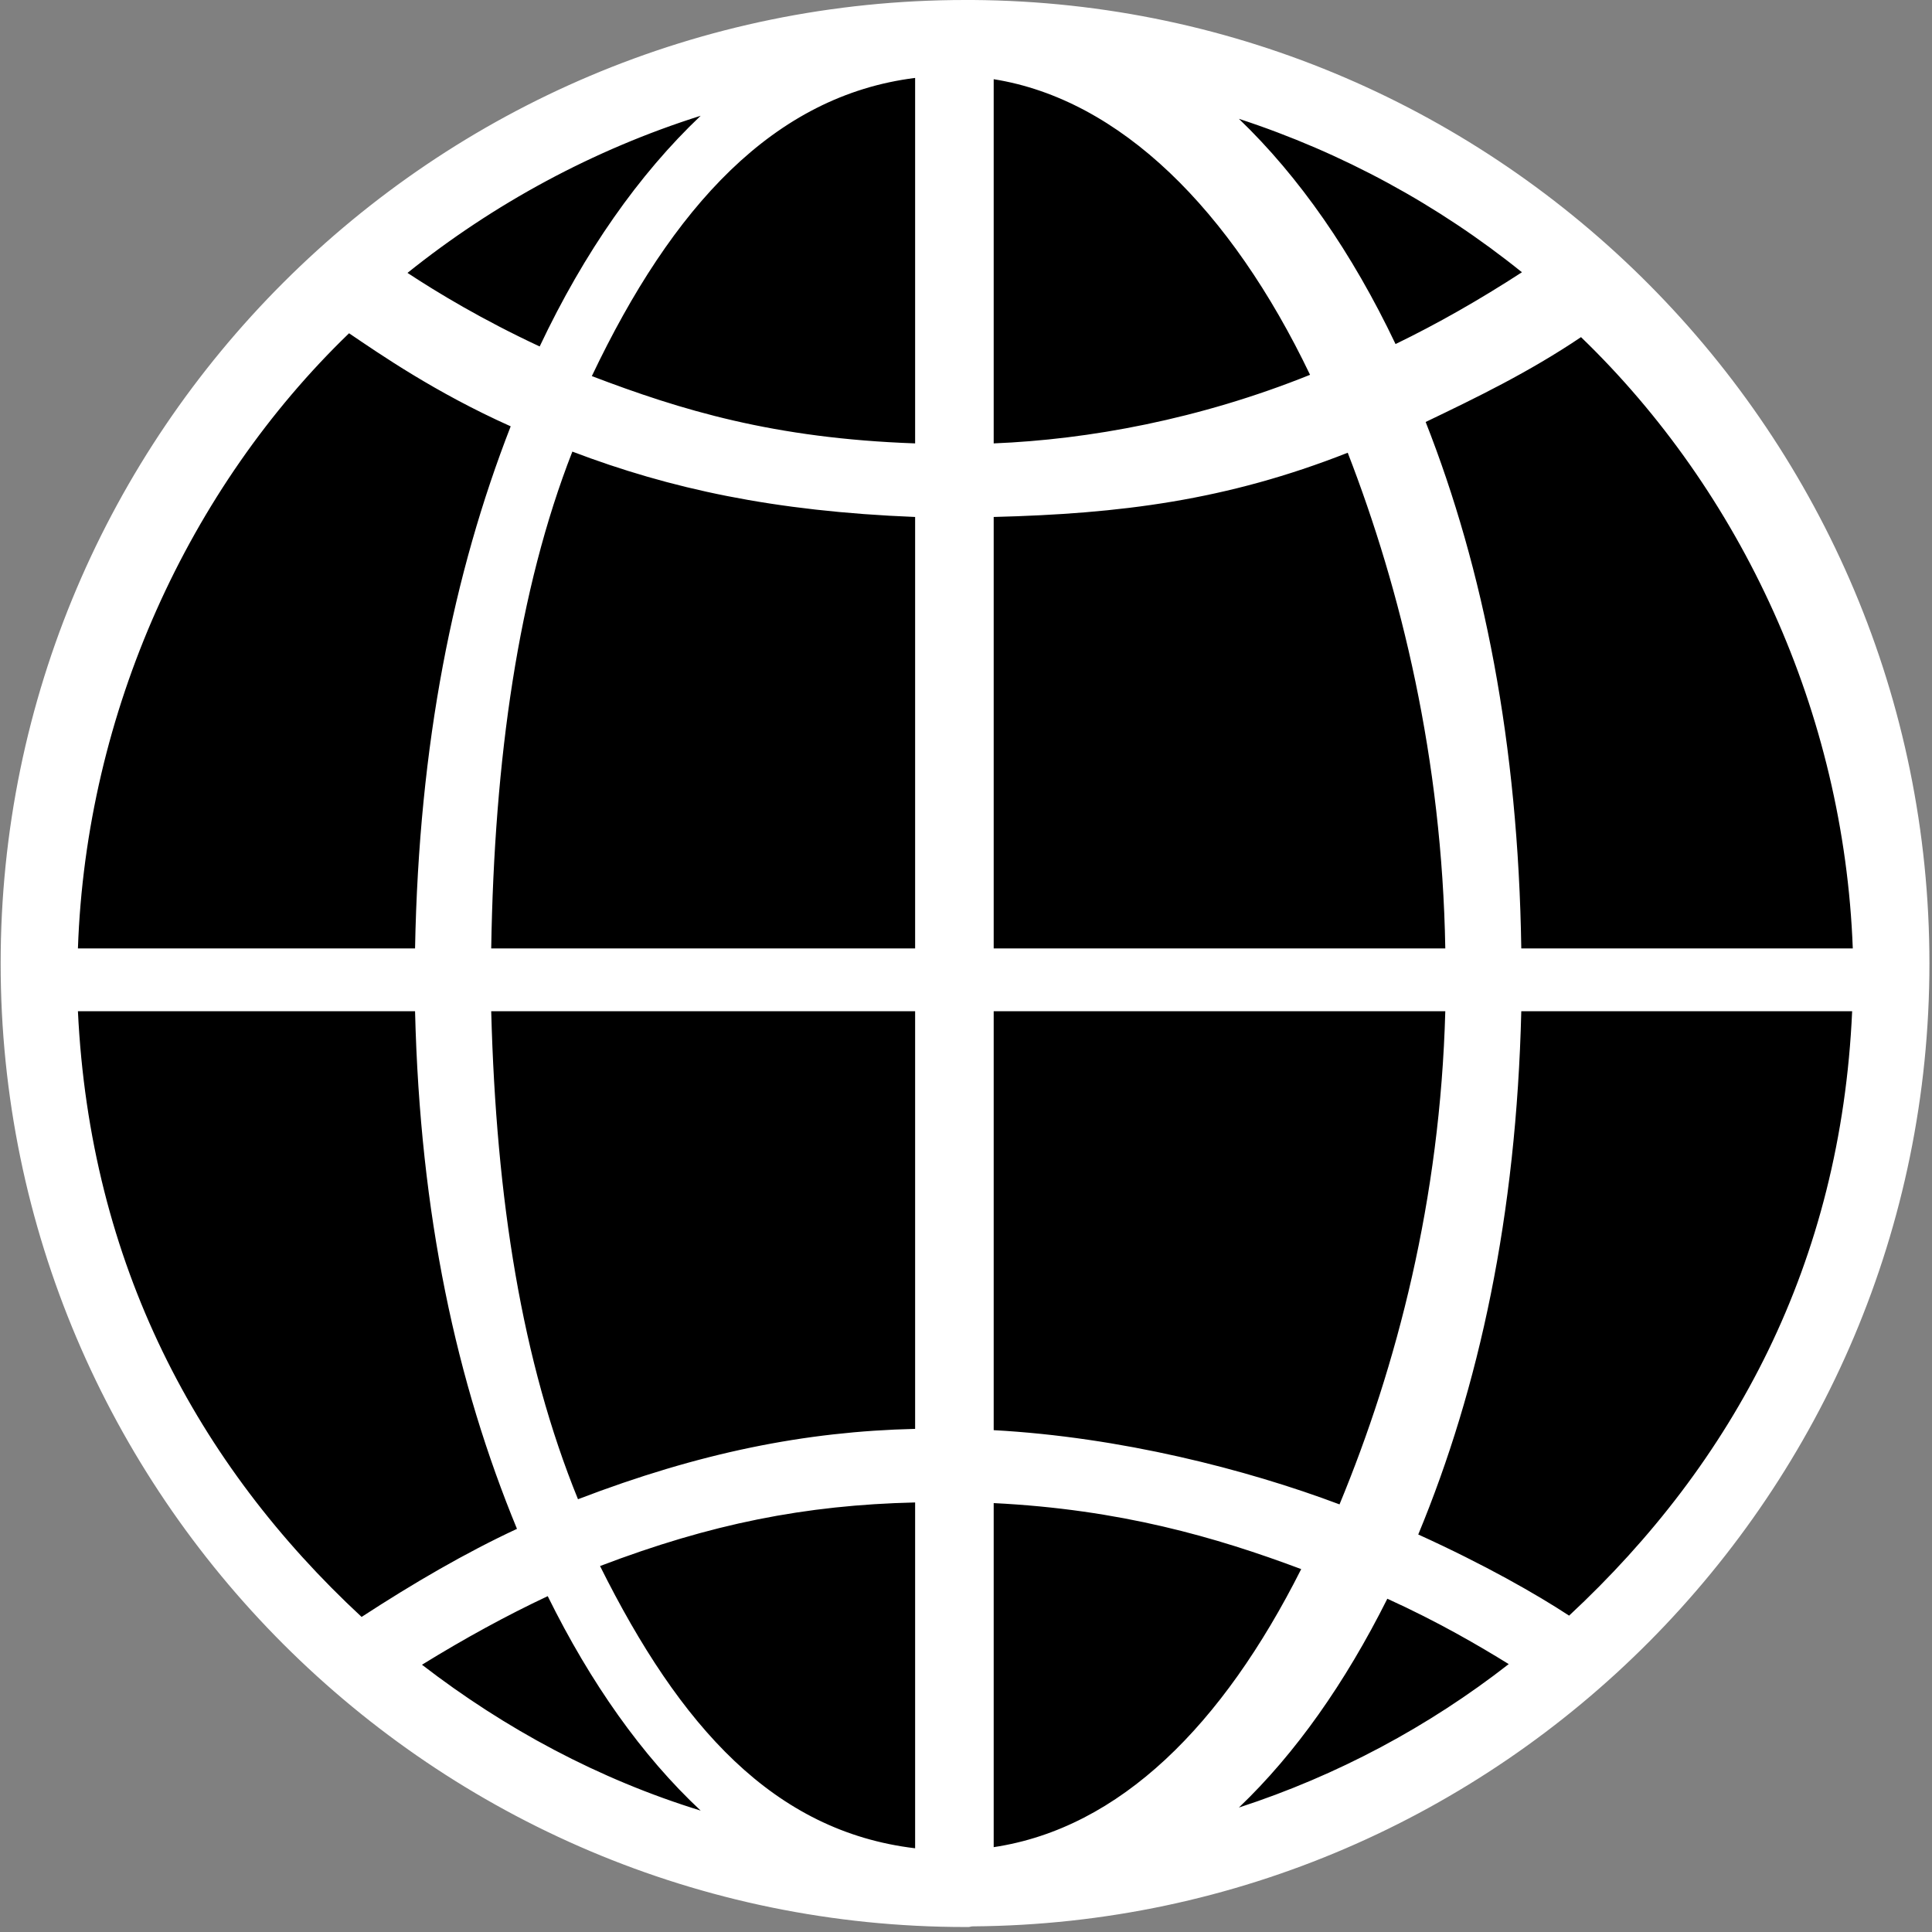 <?xml version="1.0" encoding="UTF-8"?>
<svg xmlns="http://www.w3.org/2000/svg" xmlns:xlink="http://www.w3.org/1999/xlink" width="12pt" height="12pt" viewBox="0 0 12 12" version="1.1">
<rect x="0" y="0" width="12" height="12" fill="#808080" stroke="none"/>
<defs>
<clipPath id="clip1">
  <path d="M 0 0 L 11.992 0 L 11.992 11.969 L 0 11.969 Z M 0 0 "/>
</clipPath>
</defs>
<g id="surface1">
<path style=" stroke:none;fill-rule:nonzero;fill:rgb(0%,0%,0%);fill-opacity:1;" d="M 11.617 5.984 C 11.617 9.086 9.102 11.602 5.996 11.602 C 2.891 11.602 0.371 9.086 0.371 5.984 C 0.371 2.879 2.891 0.363 5.996 0.363 C 9.102 0.363 11.617 2.879 11.617 5.984 "/>
<g clip-path="url(#clip1)" clip-rule="nonzero">
<path style=" stroke:none;fill-rule:nonzero;fill:rgb(100%,100%,100%);fill-opacity:1;" d="M 8.617 9.93 C 8.934 10.074 9.188 10.223 9.371 10.336 C 8.875 10.723 8.309 11.027 7.695 11.227 C 8.047 10.891 8.355 10.453 8.617 9.93 Z M 2.621 10.34 C 2.887 10.176 3.145 10.035 3.402 9.914 C 3.668 10.453 3.988 10.906 4.352 11.246 C 3.719 11.051 3.137 10.738 2.621 10.34 Z M 0.484 6.281 L 2.578 6.281 C 2.609 7.551 2.836 8.586 3.211 9.496 C 2.891 9.645 2.57 9.832 2.246 10.043 C 1.223 9.094 0.559 7.848 0.484 6.281 Z M 2.168 2.07 C 2.359 2.199 2.703 2.438 3.172 2.648 C 2.816 3.562 2.602 4.617 2.578 5.891 L 0.484 5.891 C 0.535 4.422 1.172 3.031 2.168 2.07 Z M 3.352 2.152 C 2.992 1.984 2.715 1.816 2.531 1.695 C 3.066 1.266 3.684 0.93 4.352 0.719 C 3.969 1.082 3.629 1.566 3.352 2.152 Z M 9.453 1.691 C 9.188 1.863 8.926 2.012 8.668 2.137 C 8.398 1.57 8.07 1.098 7.695 0.738 C 8.34 0.949 8.934 1.273 9.453 1.691 Z M 11.508 5.891 L 9.449 5.891 C 9.43 4.617 9.215 3.535 8.855 2.621 C 9.172 2.469 9.496 2.312 9.82 2.094 C 10.816 3.055 11.453 4.422 11.508 5.891 Z M 6.172 8.883 L 6.172 6.281 L 8.977 6.281 C 8.945 7.453 8.676 8.484 8.32 9.344 C 7.738 9.125 6.957 8.926 6.172 8.883 Z M 6.172 11.473 L 6.172 9.336 C 6.957 9.375 7.551 9.547 8.082 9.746 C 7.594 10.715 6.957 11.355 6.172 11.473 Z M 5.684 9.332 L 5.684 11.48 C 4.805 11.375 4.223 10.723 3.727 9.727 C 4.414 9.465 5 9.348 5.684 9.332 Z M 5.684 6.281 L 5.684 8.875 C 5 8.891 4.344 9.023 3.59 9.312 C 3.242 8.457 3.082 7.453 3.051 6.281 Z M 5.684 3.211 L 5.684 5.891 L 3.051 5.891 C 3.07 4.715 3.219 3.664 3.555 2.805 C 4.16 3.035 4.805 3.176 5.684 3.211 Z M 5.684 0.484 L 5.684 2.754 C 4.805 2.723 4.23 2.547 3.676 2.336 C 4.176 1.285 4.805 0.594 5.684 0.484 Z M 6.172 2.754 L 6.172 0.492 C 6.957 0.617 7.645 1.301 8.137 2.328 C 7.449 2.605 6.762 2.73 6.172 2.754 Z M 6.172 3.211 C 6.957 3.191 7.617 3.109 8.371 2.812 C 8.703 3.668 8.957 4.715 8.977 5.891 L 6.172 5.891 Z M 9.746 10.035 C 9.543 9.902 9.223 9.719 8.809 9.531 C 9.188 8.617 9.418 7.551 9.449 6.281 L 11.504 6.281 C 11.434 7.848 10.77 9.082 9.746 10.035 Z M 11.984 5.984 C 11.984 2.699 9.324 0.023 6.043 0 C 6.031 0 6.023 0 6.016 0 L 6.008 0 C 6.004 0 6 0 5.996 0 C 2.691 0 0.004 2.684 0.004 5.984 C 0.004 9.281 2.691 11.969 5.996 11.969 C 6 11.969 6.004 11.969 6.008 11.969 L 6.016 11.969 C 6.023 11.969 6.031 11.965 6.043 11.965 C 9.324 11.941 11.984 9.266 11.984 5.984 "/>
</g>
</g>
</svg>
